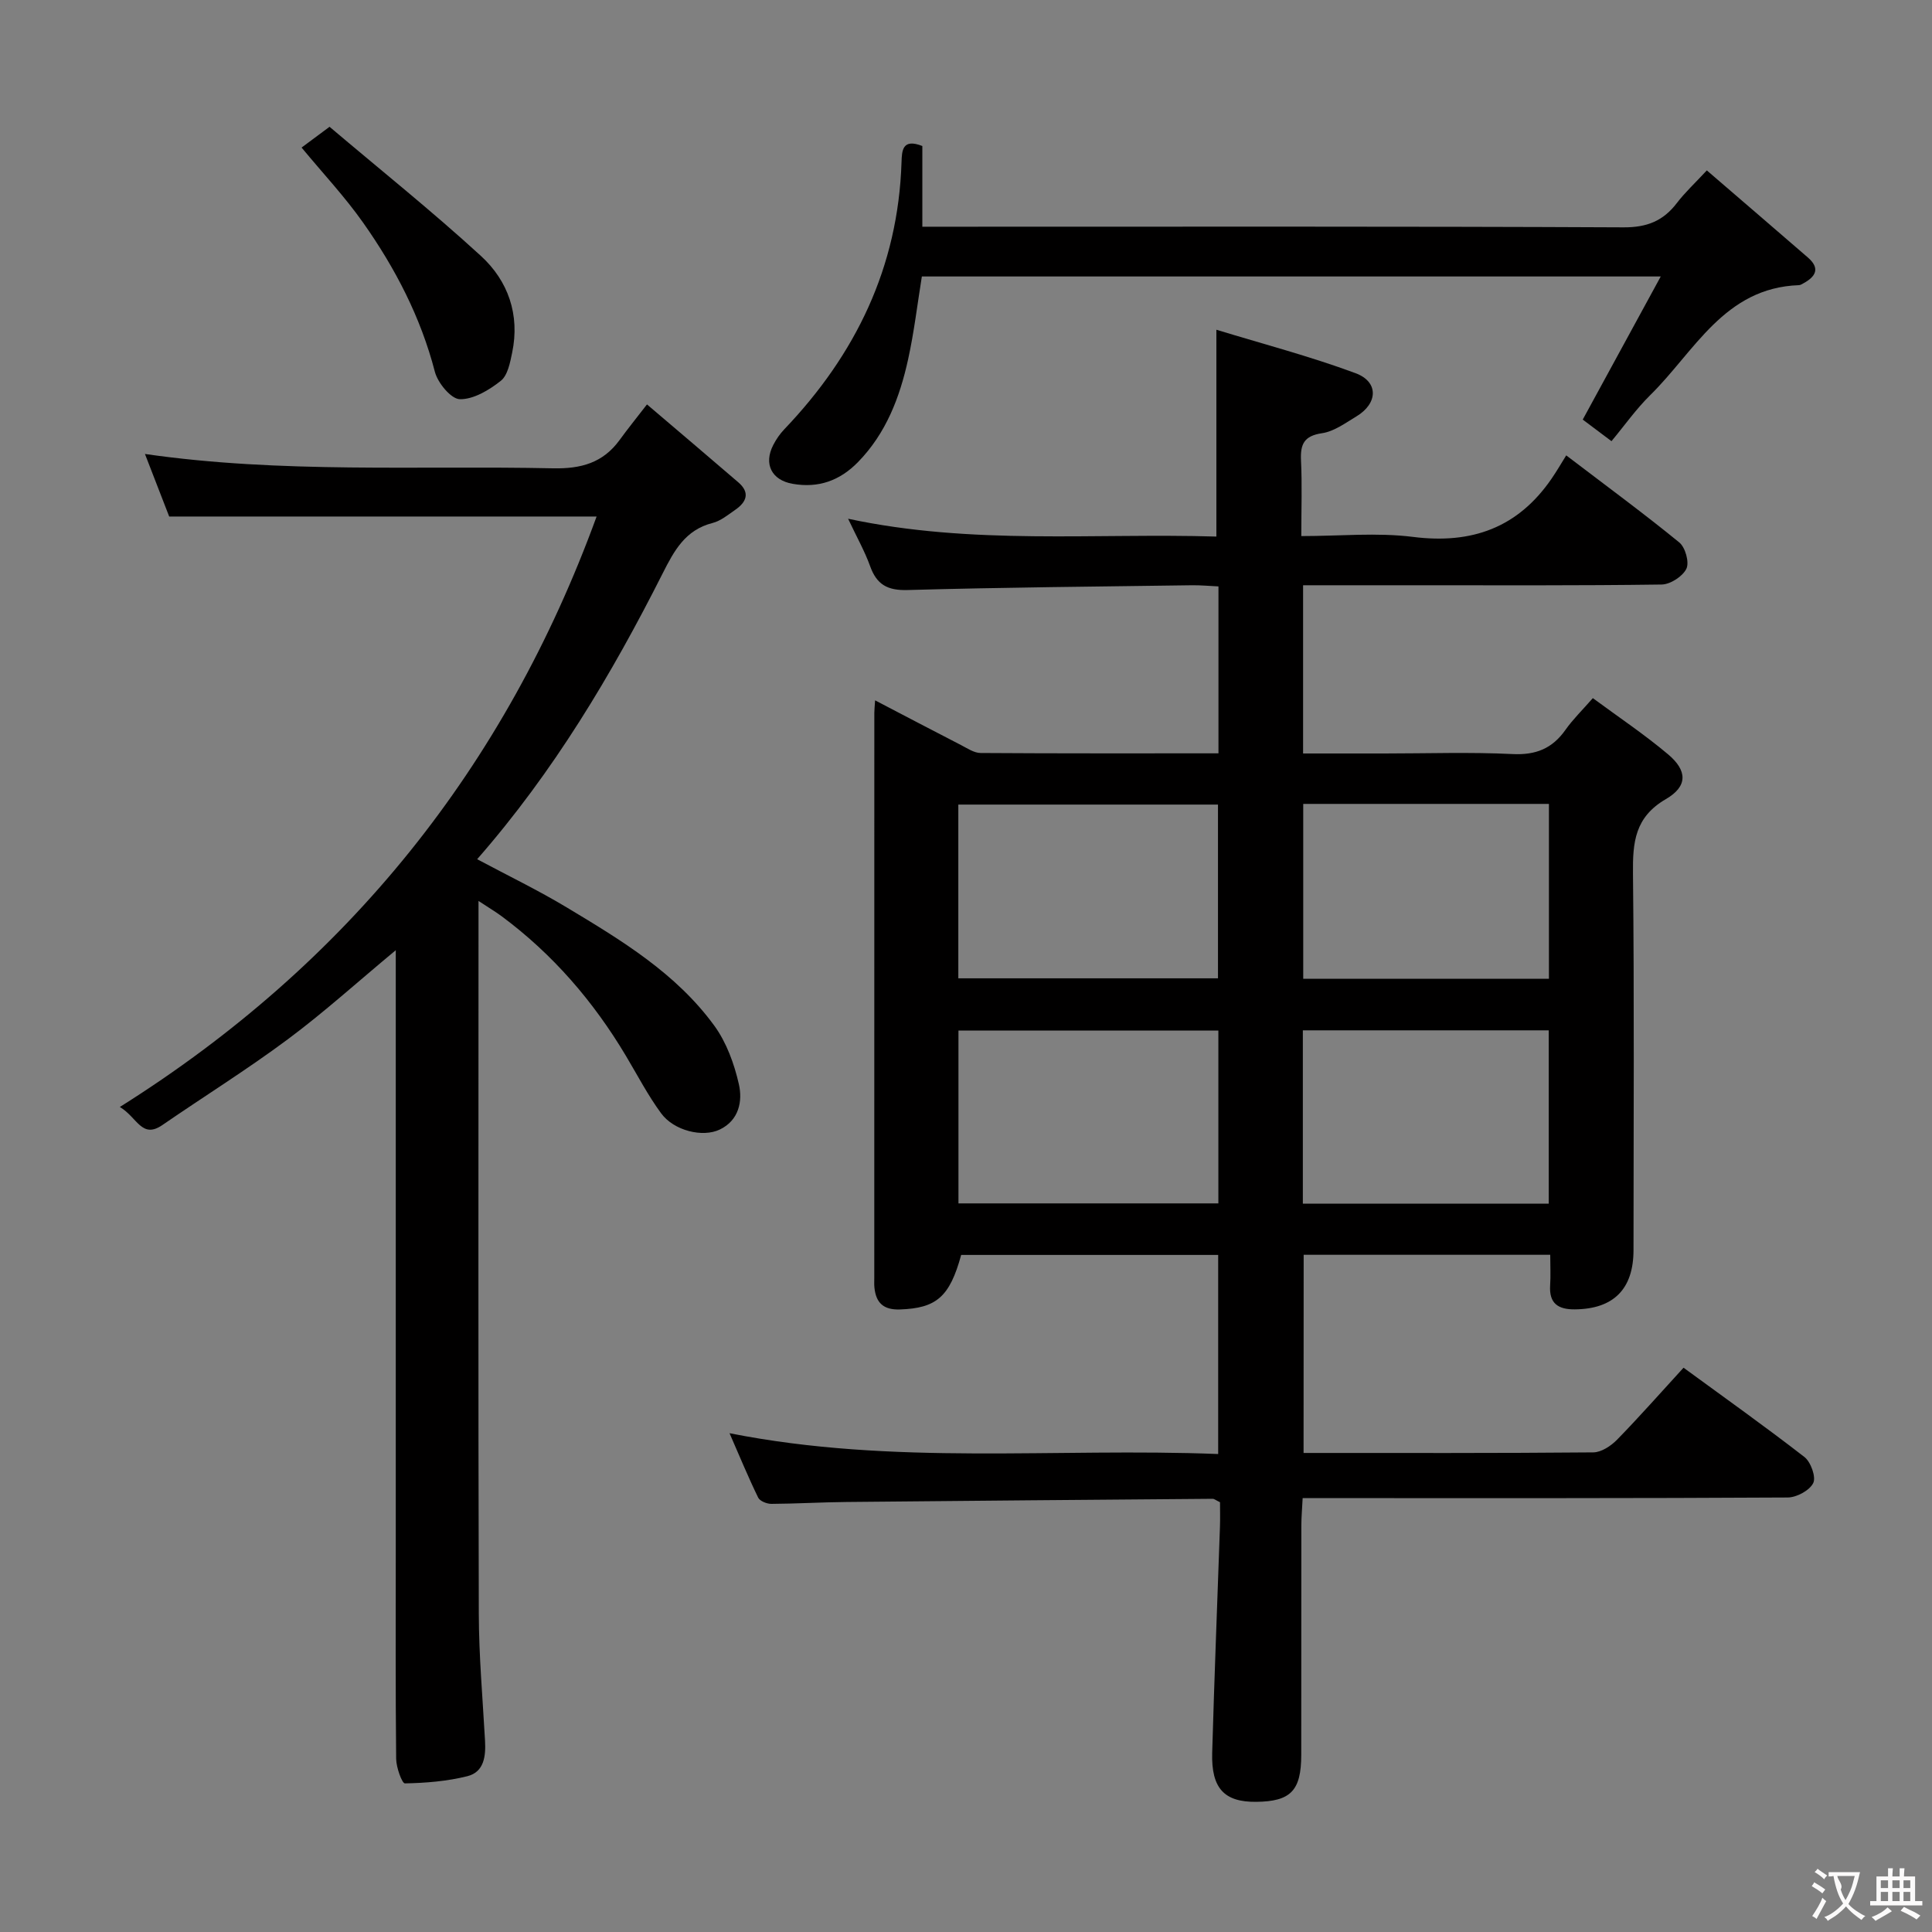 <svg enable-background="new 0 0 400 400" viewBox="0 0 400 400" xmlns="http://www.w3.org/2000/svg"><rect x="0" y="0" width="400" height="400" fill="#808080" stroke="none"/><g fill="#010000"><path d="m269.89 300.82c20.35 0 40.17.06 59.99-.12 1.67-.02 3.66-1.34 4.91-2.62 4.64-4.75 9.03-9.74 13.77-14.91 8.5 6.22 16.9 12.18 25.03 18.49 1.32 1.03 2.44 4.15 1.82 5.39-.76 1.54-3.44 2.98-5.29 2.99-31.33.18-62.65.13-93.98.13-1.98 0-3.96 0-6.44 0-.1 2.11-.27 3.89-.27 5.67-.02 15.83 0 31.66-.02 47.49-.01 7.41-2.17 9.64-9.33 9.72-6.58.07-9.31-2.76-9.11-10.12.44-15.62 1.07-31.24 1.61-46.86.06-1.78.01-3.57.01-5.05-.93-.45-1.21-.71-1.5-.71-25.3.2-50.61.41-75.91.66-5.16.05-10.32.36-15.48.39-.94 0-2.38-.57-2.73-1.3-2.01-4.12-3.76-8.36-5.93-13.33 34.02 6.75 67.48 2.98 101.17 4.31 0-14 0-27.4 0-41.22-17.77 0-35.5 0-53.21 0-2.38 8.71-5.13 11.03-12.7 11.29-3.37.11-4.94-1.36-5.26-4.53-.07-.66-.03-1.33-.03-2 0-38.99 0-77.98.01-116.98 0-.65.08-1.31.16-2.6 6.11 3.19 11.92 6.24 17.77 9.25 1.31.67 2.71 1.64 4.07 1.65 16.31.11 32.62.07 49.25.07 0-11.58 0-22.83 0-34.56-1.91-.09-3.68-.26-5.44-.24-19.64.27-39.29.44-58.92.99-4.17.12-6.39-1.12-7.76-4.94-1.11-3.09-2.75-5.98-4.56-9.82 25.73 5.5 51.02 2.93 76.25 3.69 0-14.07 0-27.76 0-42.82 9.5 2.9 19.32 5.48 28.8 8.99 4.84 1.79 4.66 6.26.19 8.95-2.27 1.37-4.62 3.11-7.11 3.48-3.76.55-4.52 2.3-4.36 5.66.24 4.96.06 9.95.06 15.64 7.98 0 15.66-.77 23.13.17 12.18 1.54 21.71-1.9 28.69-12.06 1.05-1.53 1.98-3.13 3.03-4.82 8.73 6.65 16.22 12.15 23.41 18.03 1.25 1.02 2.11 4.11 1.47 5.44-.77 1.59-3.32 3.24-5.12 3.27-17.33.24-34.66.15-51.99.15-7.3 0-14.6 0-22.25 0v34.83h16.88c8.83 0 17.68-.31 26.49.12 4.83.24 8.23-1.15 10.96-5.02 1.52-2.16 3.44-4.02 5.66-6.56 5.28 3.9 10.65 7.49 15.57 11.63 4.01 3.37 4.12 6.62-.44 9.27-6.43 3.74-6.89 8.92-6.82 15.4.28 25.99.12 51.99.11 77.98 0 8.08-4.14 12.19-12.12 12.27-3.48.04-5.38-1.22-5.14-4.96.13-1.98.02-3.97.02-6.34-17.06 0-33.81 0-51.05 0-.02 13.44-.02 26.96-.02 41.03zm-71.48-98.27h53.76c0-12.28 0-24.18 0-35.97-18.16 0-35.89 0-53.76 0zm53.84 10.82c-18.08 0-35.82 0-53.81 0v35.78h53.81c0-12.19 0-23.94 0-35.78zm68.44-46.93c-17.09 0-33.83 0-50.87 0v36.2h50.87c0-12.06 0-23.83 0-36.2zm-50.95 46.88v35.88h50.91c0-12.14 0-23.88 0-35.88-17.02 0-33.77 0-50.91 0z"/><path d="m133.95 83.73c7.09 6.04 13.03 11.07 18.92 16.14 2.48 2.14 1.68 4.08-.64 5.68-1.5 1.04-3.02 2.3-4.71 2.73-5.64 1.43-7.95 5.74-10.32 10.43-10.59 20.98-22.57 41.08-38.41 59.18 6.42 3.43 12.66 6.44 18.56 9.99 11.27 6.77 22.63 13.62 30.54 24.48 2.52 3.46 4.12 7.87 5.08 12.09.81 3.53.03 7.49-3.93 9.4-3.55 1.72-9.52.25-12.16-3.35-2.74-3.73-4.9-7.89-7.28-11.88-6.72-11.28-15.14-21.05-25.71-28.9-1.28-.95-2.67-1.77-4.82-3.19v6.06c0 47.15-.07 94.3.06 141.44.02 8.79.8 17.57 1.29 26.36.18 3.21-.19 6.48-3.65 7.35-4.19 1.05-8.61 1.41-12.94 1.49-.6.01-1.79-3.3-1.81-5.08-.15-14.33-.08-28.65-.08-42.98 0-39.48 0-78.97 0-118.45 0-1.76 0-3.52 0-5.99-7.89 6.55-14.87 12.88-22.39 18.47-8.39 6.24-17.3 11.79-25.92 17.72-4.3 2.96-5.19-1.59-8.82-3.73 47.22-29.67 79.82-70.43 98.71-122.25-29.35 0-58.71 0-88.49 0-1.51-3.91-3.18-8.22-5.02-12.95 28.32 4.08 56.44 2.37 84.49 2.97 5.81.12 10.32-1.13 13.76-5.83 1.66-2.29 3.45-4.5 5.69-7.4z"/><path d="m343.84 57.24c-52.24 0-102.51 0-152.98 0-.94 5.82-1.61 11.56-2.85 17.18-1.73 7.85-4.54 15.26-10.34 21.22-3.8 3.9-8.24 5.46-13.56 4.53-4.36-.76-6.04-4.11-4.02-8.03.6-1.17 1.37-2.3 2.28-3.25 14.8-15.49 23.58-33.6 24.28-55.28.08-2.42.15-5.01 4.31-3.38v16.71h6.27c46.31 0 92.62-.09 138.92.13 4.84.02 8.18-1.32 11.01-5.01 1.69-2.22 3.77-4.14 6.22-6.78 7.14 6.15 14.04 12.07 20.92 18.03 2.6 2.25 1.63 3.96-.93 5.35-.29.16-.61.37-.92.38-15.47.54-21.61 13.75-30.79 22.77-2.94 2.89-5.35 6.33-8.02 9.53-3.08-2.31-4.76-3.58-5.95-4.47 5.35-9.81 10.47-19.2 16.15-29.63z"/><path d="m62.44 30.55c1.68-1.24 3.24-2.41 5.79-4.3 10.44 8.85 21.2 17.45 31.33 26.73 5.64 5.16 8.11 12.17 6.48 20.02-.43 2.07-.92 4.71-2.36 5.85-2.41 1.91-5.63 3.85-8.47 3.8-1.81-.03-4.57-3.36-5.17-5.66-2.93-11.31-8.19-21.43-14.83-30.85-3.79-5.39-8.35-10.24-12.77-15.59z"/></g><path d="m377.9 391.2c-.2.3-.4.5-.6.8-.7-.6-1.4-1-2.2-1.5.2-.3.4-.5.5-.8.6.4 1.4.8 2.3 1.5zm-1.8 6.1c-.2-.2-.5-.4-.9-.6.4-.6.8-1.2 1.2-1.9s.7-1.3.9-1.9c.3.3.5.5.8.7-.7 1.3-1.4 2.6-2 3.7zm2.2-9c-.3.3-.5.5-.6.8-.6-.6-1.3-1.1-2-1.5.3-.3.5-.5.6-.7.6.5 1.3.9 2 1.4zm.3.2v-.9h2 4.5c-.3 1.3-.6 2.5-1 3.6s-.9 2.1-1.4 3c.4.5 1 1 1.6 1.4s1.2.8 1.9 1.1c-.3.2-.5.4-.8.8-.4-.3-1-.7-1.6-1.2s-1.2-1.1-1.6-1.6c-.5.6-1.1 1.1-1.7 1.6s-1.4.9-2.1 1.4c-.1-.3-.3-.5-.7-.8.6-.2 1.2-.5 1.9-1s1.4-1.1 2-1.8c-.5-.8-.9-1.6-1.2-2.5s-.6-2-.8-3.2c-.4.1-.7.1-1 .1zm2.5 2.7c.3 1 .7 1.7 1 2.2.3-.5.6-1.1 1-2s.6-1.9.9-3h-3.2-.4c.1.9 1.3 1.8.7 2.8z" fill="#fbfafa"/><path d="m396.5 388.5v1.5 3.6h1.5v.9c-.4 0-1 0-1.7 0h-7.9c-.5 0-.9 0-1.2 0v-.9h1.3v-3.5c0-.7 0-1.2 0-1.6h2.4c0-.8 0-1.4 0-1.7h1c0 .3-.1.8-.1 1.7h1.5c0-.8 0-1.4 0-1.7h1c0 .3-.1.9-.1 1.7zm-8.2 9.2c-.2-.3-.5-.5-.8-.8.8-.3 1.4-.6 1.9-.9s1-.7 1.4-1.1c.3.3.6.5.9.8-1.6 1-2.8 1.6-3.4 2zm2.6-6.8v-1.6h-1.5v1.6zm0 2.7v-1.9h-1.5v1.9zm2.4-2.7v-1.6h-1.5v1.6zm0 2.7v-1.9h-1.5v1.9zm.2 2 .7-.8c.4.2.9.5 1.6.8s1.3.7 1.8 1c-.3.3-.5.5-.8.8-.4-.3-1.5-1-3.3-1.8zm2-4.7v-1.6h-1.4v1.6zm0 2.7v-1.9h-1.4v1.9z" fill="#fbfafa"/></svg>
